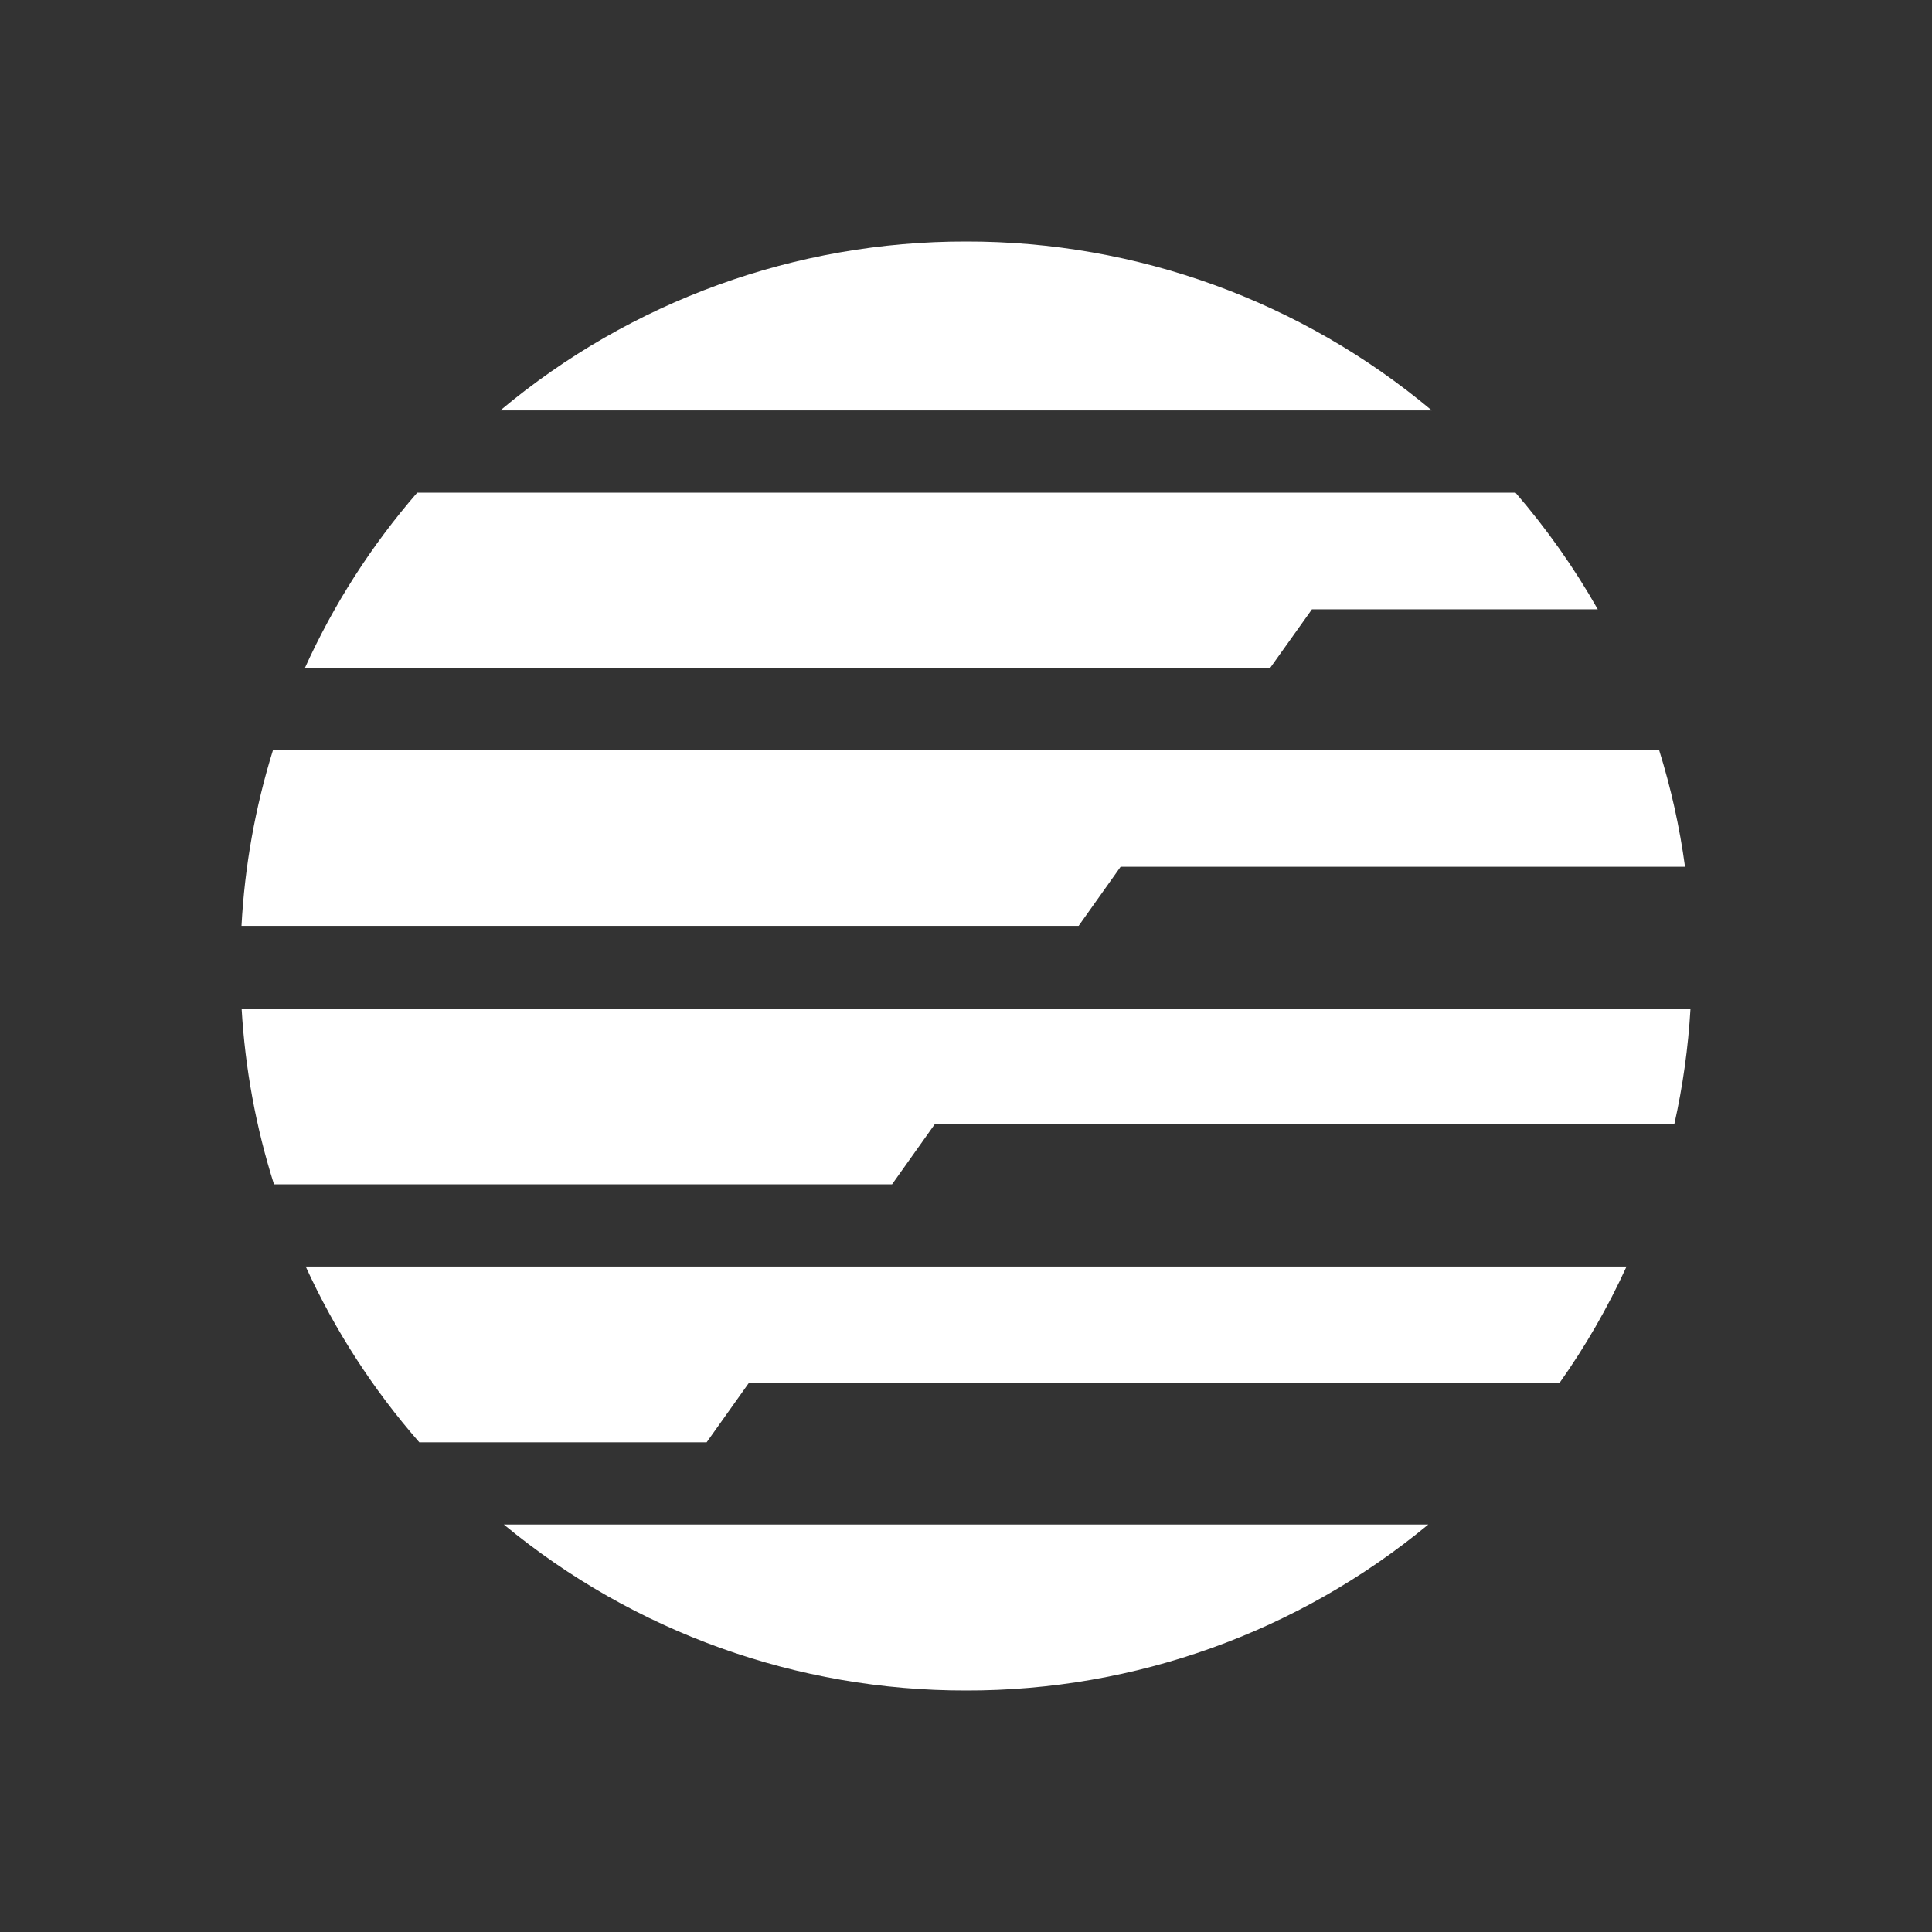 <svg width="48" height="48" viewBox="0 0 48 48" fill="none" xmlns="http://www.w3.org/2000/svg">
<rect x="0" y="0" width="48" height="48" fill="#333333" stroke="none"/>
<path d="M24.003 6C19.772 5.993 15.674 7.479 12.431 10.196H35.572C32.331 7.479 28.233 5.993 24.003 6ZM24.003 42C28.194 42.008 32.256 40.549 35.485 37.877H12.518C15.748 40.549 19.811 42.007 24.003 42ZM32.595 15.138H39.696C39.111 14.107 38.426 13.137 37.652 12.24H10.366C9.227 13.552 8.286 15.022 7.571 16.605H31.549L32.595 15.138ZM23.83 25.058H6.003C6.089 26.541 6.358 28.008 6.807 29.424H22.163L23.221 27.935H41.597C41.809 26.989 41.944 26.026 42 25.058H23.83ZM27.841 21.535H41.864C41.731 20.553 41.516 19.583 41.221 18.637H6.782C6.342 20.054 6.079 21.52 6 23.003H26.798L27.841 21.535ZM10.417 35.833H17.557L18.6 34.366H38.741C39.387 33.454 39.947 32.484 40.411 31.467H7.595C8.319 33.052 9.27 34.523 10.417 35.833Z" fill="white"/>
</svg>
